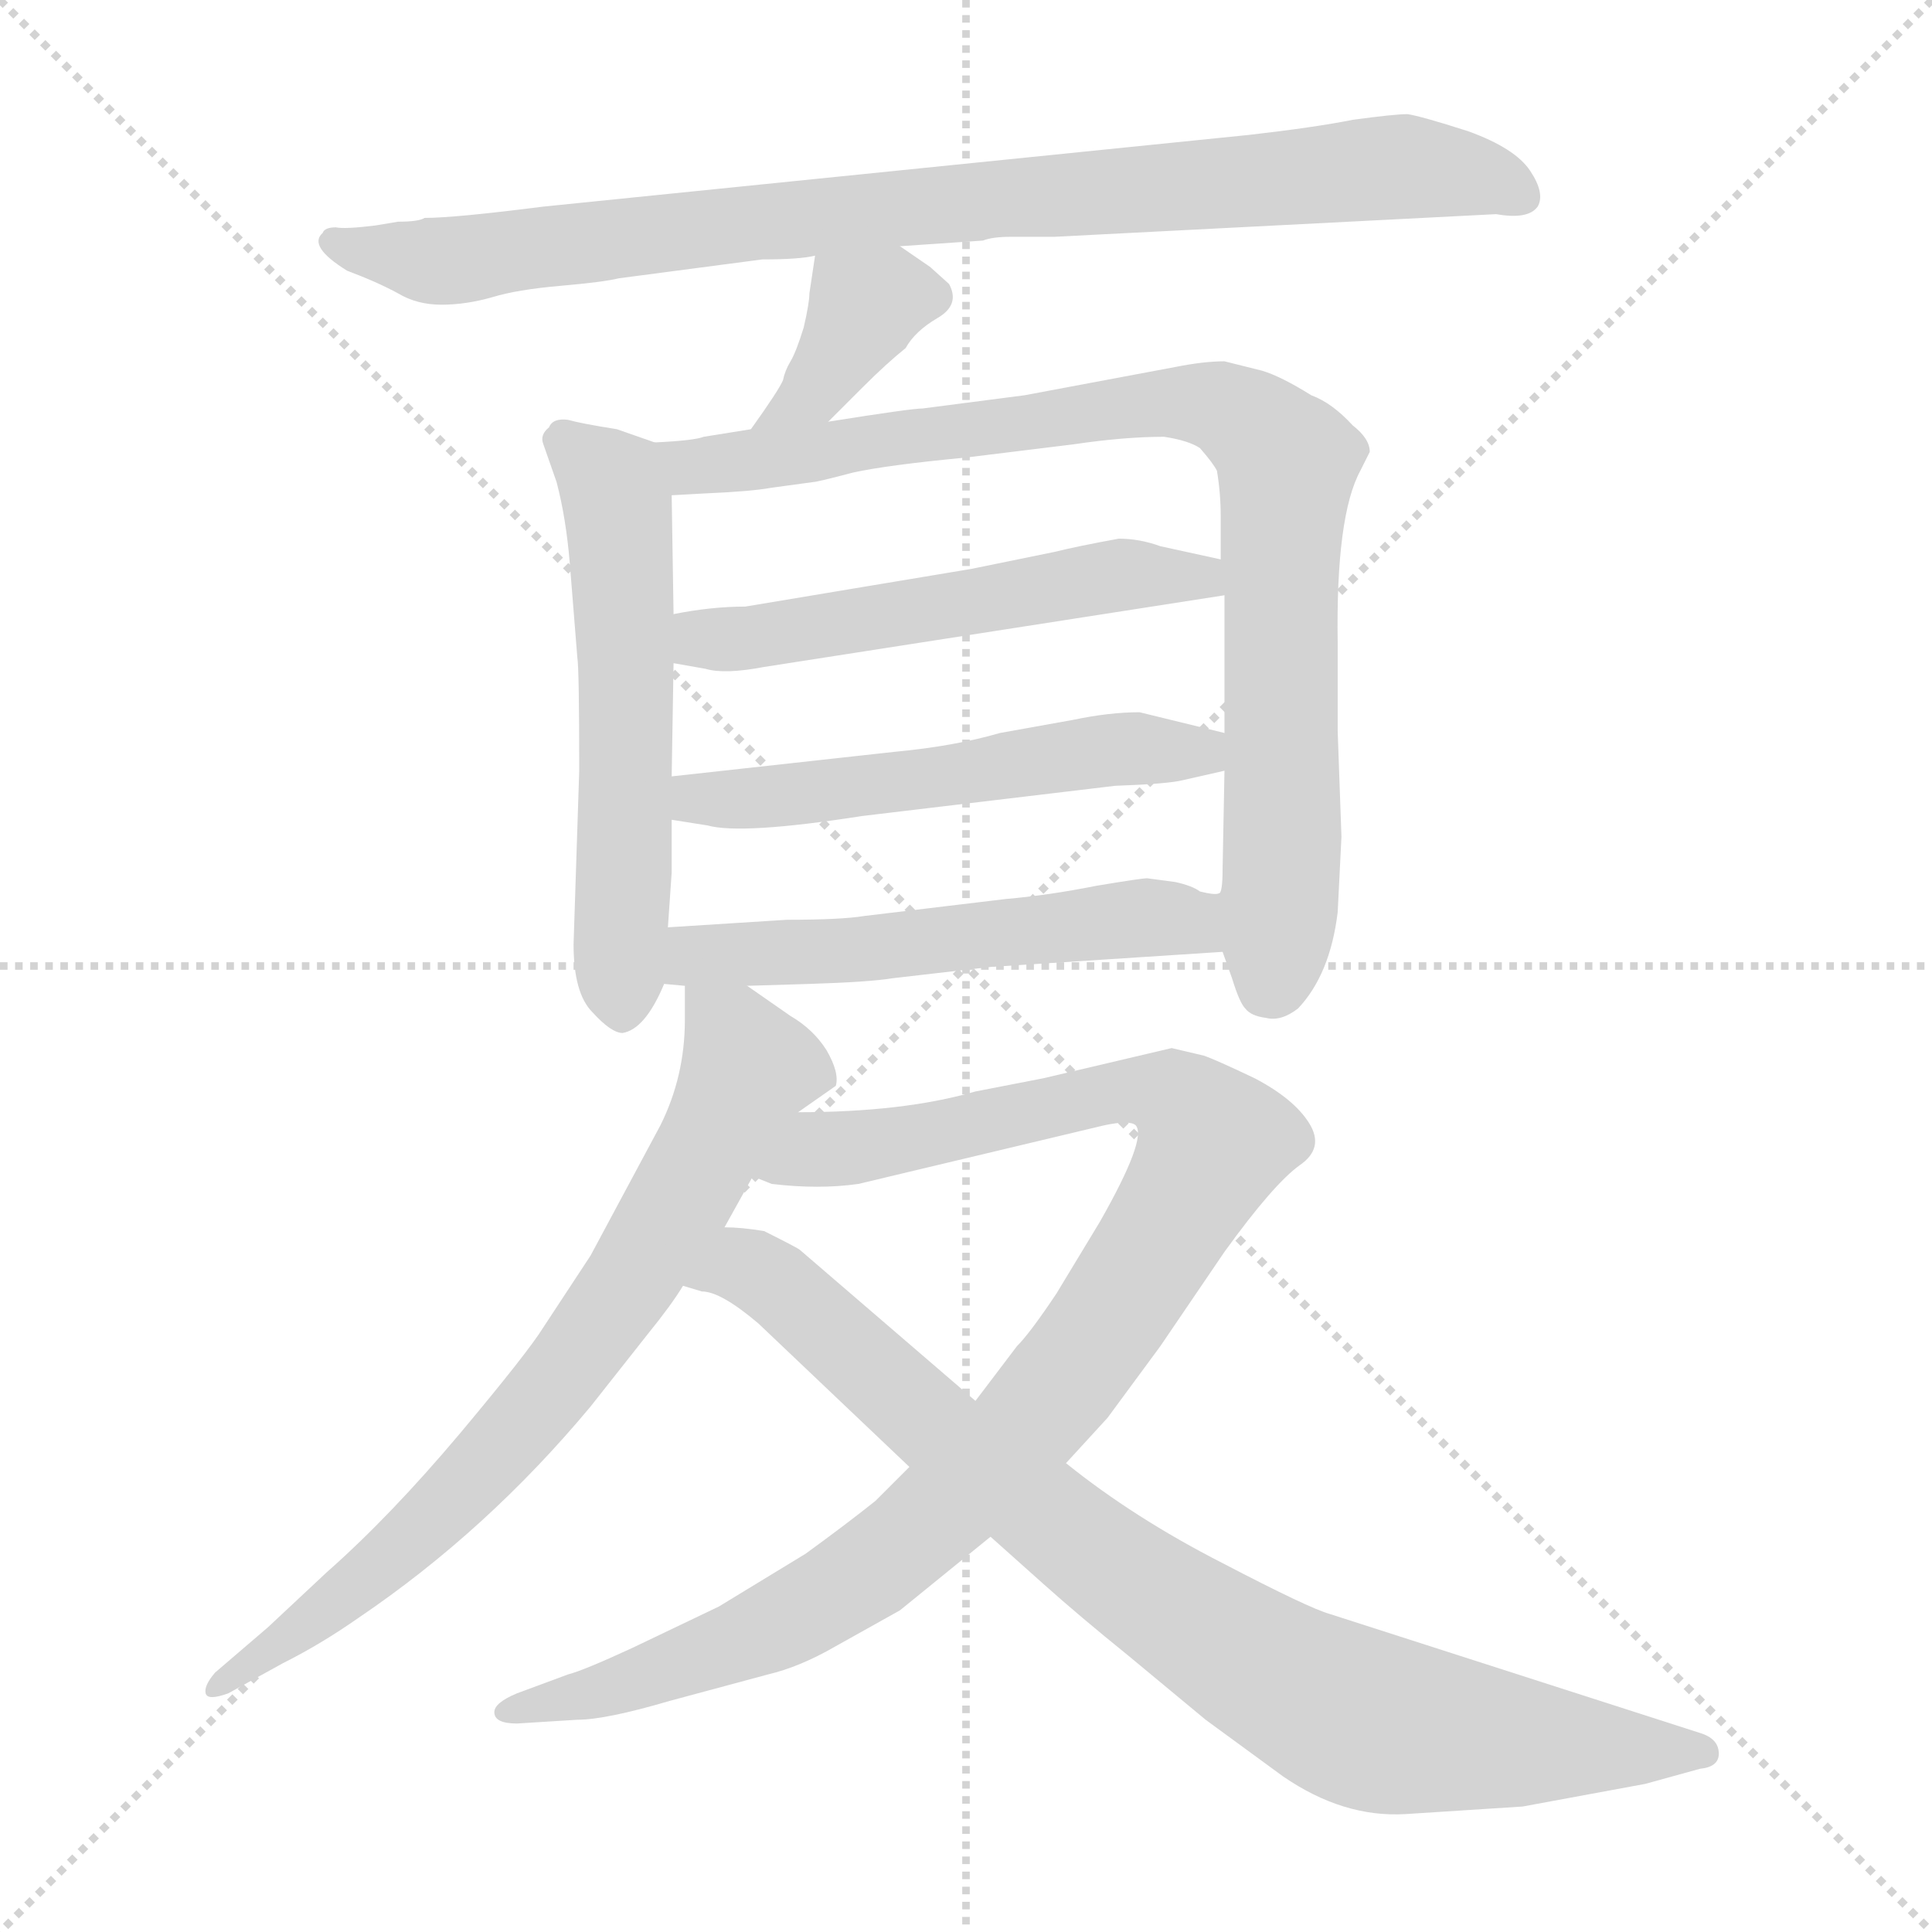 <svg xmlns="http://www.w3.org/2000/svg" version="1.1" viewBox="0 0 1024 1024">
  <g stroke="lightgray" stroke-dasharray="1,1" stroke-width="1" transform="scale(4, 4)">
    <line x1="0" y1="0" x2="256" y2="256" />
    <line x1="256" y1="0" x2="0" y2="256" />
    <line x1="128" y1="0" x2="128" y2="256" />
    <line x1="0" y1="128" x2="256" y2="128" />
  </g>
  <g transform="scale(1.0, -1.0) translate(0.0, -779.50)">
    <style type="text/css">
      
        @keyframes keyframes0 {
          from {
            stroke: blue;
            stroke-dashoffset: 892;
            stroke-width: 128;
          }
          74% {
            animation-timing-function: step-end;
            stroke: blue;
            stroke-dashoffset: 0;
            stroke-width: 128;
          }
          to {
            stroke: black;
            stroke-width: 1024;
          }
        }
        #make-me-a-hanzi-animation-0 {
          animation: keyframes0 0.976s both;
          animation-delay: 0s;
          animation-timing-function: linear;
        }
      
        @keyframes keyframes1 {
          from {
            stroke: blue;
            stroke-dashoffset: 375;
            stroke-width: 128;
          }
          55% {
            animation-timing-function: step-end;
            stroke: blue;
            stroke-dashoffset: 0;
            stroke-width: 128;
          }
          to {
            stroke: black;
            stroke-width: 1024;
          }
        }
        #make-me-a-hanzi-animation-1 {
          animation: keyframes1 0.555s both;
          animation-delay: 0.976s;
          animation-timing-function: linear;
        }
      
        @keyframes keyframes2 {
          from {
            stroke: blue;
            stroke-dashoffset: 570;
            stroke-width: 128;
          }
          65% {
            animation-timing-function: step-end;
            stroke: blue;
            stroke-dashoffset: 0;
            stroke-width: 128;
          }
          to {
            stroke: black;
            stroke-width: 1024;
          }
        }
        #make-me-a-hanzi-animation-2 {
          animation: keyframes2 0.714s both;
          animation-delay: 1.531s;
          animation-timing-function: linear;
        }
      
        @keyframes keyframes3 {
          from {
            stroke: blue;
            stroke-dashoffset: 878;
            stroke-width: 128;
          }
          74% {
            animation-timing-function: step-end;
            stroke: blue;
            stroke-dashoffset: 0;
            stroke-width: 128;
          }
          to {
            stroke: black;
            stroke-width: 1024;
          }
        }
        #make-me-a-hanzi-animation-3 {
          animation: keyframes3 0.965s both;
          animation-delay: 2.245s;
          animation-timing-function: linear;
        }
      
        @keyframes keyframes4 {
          from {
            stroke: blue;
            stroke-dashoffset: 540;
            stroke-width: 128;
          }
          64% {
            animation-timing-function: step-end;
            stroke: blue;
            stroke-dashoffset: 0;
            stroke-width: 128;
          }
          to {
            stroke: black;
            stroke-width: 1024;
          }
        }
        #make-me-a-hanzi-animation-4 {
          animation: keyframes4 0.689s both;
          animation-delay: 3.209s;
          animation-timing-function: linear;
        }
      
        @keyframes keyframes5 {
          from {
            stroke: blue;
            stroke-dashoffset: 542;
            stroke-width: 128;
          }
          64% {
            animation-timing-function: step-end;
            stroke: blue;
            stroke-dashoffset: 0;
            stroke-width: 128;
          }
          to {
            stroke: black;
            stroke-width: 1024;
          }
        }
        #make-me-a-hanzi-animation-5 {
          animation: keyframes5 0.691s both;
          animation-delay: 3.899s;
          animation-timing-function: linear;
        }
      
        @keyframes keyframes6 {
          from {
            stroke: blue;
            stroke-dashoffset: 545;
            stroke-width: 128;
          }
          64% {
            animation-timing-function: step-end;
            stroke: blue;
            stroke-dashoffset: 0;
            stroke-width: 128;
          }
          to {
            stroke: black;
            stroke-width: 1024;
          }
        }
        #make-me-a-hanzi-animation-6 {
          animation: keyframes6 0.694s both;
          animation-delay: 4.59s;
          animation-timing-function: linear;
        }
      
        @keyframes keyframes7 {
          from {
            stroke: blue;
            stroke-dashoffset: 741;
            stroke-width: 128;
          }
          71% {
            animation-timing-function: step-end;
            stroke: blue;
            stroke-dashoffset: 0;
            stroke-width: 128;
          }
          to {
            stroke: black;
            stroke-width: 1024;
          }
        }
        #make-me-a-hanzi-animation-7 {
          animation: keyframes7 0.853s both;
          animation-delay: 5.284s;
          animation-timing-function: linear;
        }
      
        @keyframes keyframes8 {
          from {
            stroke: blue;
            stroke-dashoffset: 1009;
            stroke-width: 128;
          }
          77% {
            animation-timing-function: step-end;
            stroke: blue;
            stroke-dashoffset: 0;
            stroke-width: 128;
          }
          to {
            stroke: black;
            stroke-width: 1024;
          }
        }
        #make-me-a-hanzi-animation-8 {
          animation: keyframes8 1.071s both;
          animation-delay: 6.137s;
          animation-timing-function: linear;
        }
      
        @keyframes keyframes9 {
          from {
            stroke: blue;
            stroke-dashoffset: 871;
            stroke-width: 128;
          }
          74% {
            animation-timing-function: step-end;
            stroke: blue;
            stroke-dashoffset: 0;
            stroke-width: 128;
          }
          to {
            stroke: black;
            stroke-width: 1024;
          }
        }
        #make-me-a-hanzi-animation-9 {
          animation: keyframes9 0.959s both;
          animation-delay: 7.208s;
          animation-timing-function: linear;
        }
      
    </style>
    
      <path d="M 477 649 L 521 652 Q 526 654 536 654 L 559 654 L 793 666 Q 810 663 815 670 Q 819 677 811 689 Q 803 701 778 710 Q 753 718 746 719 Q 739 719 717 716 Q 697 712 662 708 L 288 670 Q 241 664 225 664 Q 222 662 211 662 L 199 660 Q 183 658 178 659 Q 172 659 171 656 Q 163 649 184 636 Q 200 630 211 624 Q 221 618 234 618 Q 247 618 261 622 Q 274 626 297 628 Q 320 630 328 632 L 404 642 Q 424 642 432 644 L 477 649 Z" fill="lightgray" />
    
      <path d="M 439 556 L 457 574 Q 470 587 480 595 Q 485 604 497 611 Q 509 618 503 629 L 493 638 L 477 649 C 452 666 436 674 432 644 L 429 624 Q 429 619 426 606 Q 422 593 419 588 Q 416 583 415 578 Q 413 573 398 552 C 381 528 418 535 439 556 Z" fill="lightgray" />
    
      <path d="M 347 545 L 327 552 Q 308 555 301 557 Q 293 558 291 553 Q 286 549 288 544 L 295 524 Q 300 505 302 481 L 306 431 Q 307 425 307 371 L 304 279 Q 304 253 314 243 Q 324 232 330 232 Q 342 234 352 258 L 354 288 L 356 317 L 356 345 L 356 368 L 357 428 L 357 454 L 356 517 C 356 542 356 542 347 545 Z" fill="lightgray" />
    
      <path d="M 648 275 L 653 261 Q 657 248 660 245 Q 663 241 671 240 Q 679 238 688 245 Q 705 263 709 296 L 711 336 L 709 392 L 709 439 Q 708 506 721 530 L 726 540 Q 726 547 717 554 Q 706 566 695 570 Q 679 580 669 583 L 649 588 Q 638 588 623 585 L 543 570 L 489 563 Q 483 563 439 556 L 398 552 L 373 548 Q 368 546 347 545 C 317 543 326 515 356 517 L 374 518 Q 398 519 409 521 L 431 524 Q 433 524 452 529 Q 470 533 512 537 L 569 544 Q 596 548 617 548 Q 630 546 636 542 Q 643 534 645 530 Q 647 518 647 506 L 647 483 L 649 464 L 649 391 L 649 371 L 648 319 Q 648 306 646 306 C 644 287 644 287 648 275 Z" fill="lightgray" />
    
      <path d="M 357 428 L 374 425 Q 384 422 405 426 L 649 464 C 679 469 676 477 647 483 L 615 490 Q 604 494 593 494 Q 571 490 559 487 L 515 478 L 395 458 Q 377 458 357 454 C 327 449 327 433 357 428 Z" fill="lightgray" />
    
      <path d="M 356 345 L 375 342 Q 393 337 457 347 L 591 363 Q 619 364 627 366 L 649 371 C 678 378 678 384 649 391 L 604 402 Q 588 402 569 398 L 530 391 Q 506 384 474 381 L 356 368 C 326 365 326 350 356 345 Z" fill="lightgray" />
    
      <path d="M 352 258 L 363 257 L 396 257 L 429 258 Q 461 259 473 261 L 525 267 L 648 275 C 678 277 676 303 646 306 Q 644 305 636 307 Q 632 310 623 312 L 608 314 Q 605 314 581 310 Q 556 305 533 303 L 458 294 Q 446 292 417 292 L 354 288 C 324 286 322 261 352 258 Z" fill="lightgray" />
    
      <path d="M 363 257 L 363 239 Q 363 209 350 183 L 313 114 L 288 76 Q 280 63 244 20 Q 207 -24 173 -54 L 142 -83 L 114 -107 Q 108 -114 109 -118 Q 110 -122 121 -118 L 150 -102 Q 170 -92 190 -78 Q 258 -32 313 34 L 343 72 Q 356 88 362 98 L 384 129 L 399 156 L 423 190 L 443 204 Q 445 211 438 223 Q 431 234 419 241 L 396 257 C 371 274 363 280 363 257 Z" fill="lightgray" />
    
      <path d="M 482 2 L 464 -16 Q 449 -28 427 -44 L 381 -72 L 335 -94 Q 309 -106 301 -108 L 274 -118 Q 262 -123 262 -128 Q 262 -134 274 -134 L 306 -132 Q 321 -132 355 -122 L 407 -108 Q 424 -104 443 -93 L 477 -74 L 525 -35 L 565 4 L 587 28 L 615 66 L 649 116 Q 675 152 689 162 Q 702 171 694 184 Q 686 197 665 208 Q 644 218 638 220 L 621 224 L 553 208 L 517 201 Q 479 190 423 190 C 393 189 370 163 399 156 L 409 152 Q 434 149 455 152 L 585 183 Q 599 186 602 183 Q 608 176 583 132 L 560 94 Q 546 73 539 66 L 517 37 L 482 2 Z" fill="lightgray" />
    
      <path d="M 362 98 L 372 95 Q 382 95 402 78 L 482 2 L 525 -35 L 553 -60 Q 572 -77 598 -98 L 639 -132 L 680 -162 Q 712 -184 745 -182 L 807 -178 L 872 -166 L 901 -158 Q 911 -157 911 -150 Q 911 -142 901 -139 L 705 -76 Q 694 -73 648 -49 Q 601 -25 565 4 L 517 37 L 424 117 Q 423 118 405 127 Q 393 129 384 129 C 354 132 333 106 362 98 Z" fill="lightgray" />
    
    
      <clipPath id="make-me-a-hanzi-clip-0">
        <path d="M 477 649 L 521 652 Q 526 654 536 654 L 559 654 L 793 666 Q 810 663 815 670 Q 819 677 811 689 Q 803 701 778 710 Q 753 718 746 719 Q 739 719 717 716 Q 697 712 662 708 L 288 670 Q 241 664 225 664 Q 222 662 211 662 L 199 660 Q 183 658 178 659 Q 172 659 171 656 Q 163 649 184 636 Q 200 630 211 624 Q 221 618 234 618 Q 247 618 261 622 Q 274 626 297 628 Q 320 630 328 632 L 404 642 Q 424 642 432 644 L 477 649 Z" />
      </clipPath>
      <path clip-path="url(#make-me-a-hanzi-clip-0)" d="M 177 651 L 239 641 L 407 663 L 729 691 L 777 688 L 807 675" fill="none" id="make-me-a-hanzi-animation-0" stroke-dasharray="764 1528" stroke-linecap="round" />
    
      <clipPath id="make-me-a-hanzi-clip-1">
        <path d="M 439 556 L 457 574 Q 470 587 480 595 Q 485 604 497 611 Q 509 618 503 629 L 493 638 L 477 649 C 452 666 436 674 432 644 L 429 624 Q 429 619 426 606 Q 422 593 419 588 Q 416 583 415 578 Q 413 573 398 552 C 381 528 418 535 439 556 Z" />
      </clipPath>
      <path clip-path="url(#make-me-a-hanzi-clip-1)" d="M 493 622 L 470 623 L 459 617 L 431 571 L 404 560" fill="none" id="make-me-a-hanzi-animation-1" stroke-dasharray="247 494" stroke-linecap="round" />
    
      <clipPath id="make-me-a-hanzi-clip-2">
        <path d="M 347 545 L 327 552 Q 308 555 301 557 Q 293 558 291 553 Q 286 549 288 544 L 295 524 Q 300 505 302 481 L 306 431 Q 307 425 307 371 L 304 279 Q 304 253 314 243 Q 324 232 330 232 Q 342 234 352 258 L 354 288 L 356 317 L 356 345 L 356 368 L 357 428 L 357 454 L 356 517 C 356 542 356 542 347 545 Z" />
      </clipPath>
      <path clip-path="url(#make-me-a-hanzi-clip-2)" d="M 300 545 L 327 515 L 332 435 L 330 242" fill="none" id="make-me-a-hanzi-animation-2" stroke-dasharray="442 884" stroke-linecap="round" />
    
      <clipPath id="make-me-a-hanzi-clip-3">
        <path d="M 648 275 L 653 261 Q 657 248 660 245 Q 663 241 671 240 Q 679 238 688 245 Q 705 263 709 296 L 711 336 L 709 392 L 709 439 Q 708 506 721 530 L 726 540 Q 726 547 717 554 Q 706 566 695 570 Q 679 580 669 583 L 649 588 Q 638 588 623 585 L 543 570 L 489 563 Q 483 563 439 556 L 398 552 L 373 548 Q 368 546 347 545 C 317 543 326 515 356 517 L 374 518 Q 398 519 409 521 L 431 524 Q 433 524 452 529 Q 470 533 512 537 L 569 544 Q 596 548 617 548 Q 630 546 636 542 Q 643 534 645 530 Q 647 518 647 506 L 647 483 L 649 464 L 649 391 L 649 371 L 648 319 Q 648 306 646 306 C 644 287 644 287 648 275 Z" />
      </clipPath>
      <path clip-path="url(#make-me-a-hanzi-clip-3)" d="M 356 540 L 366 532 L 620 567 L 648 563 L 672 547 L 682 535 L 682 524 L 680 331 L 671 255" fill="none" id="make-me-a-hanzi-animation-3" stroke-dasharray="750 1500" stroke-linecap="round" />
    
      <clipPath id="make-me-a-hanzi-clip-4">
        <path d="M 357 428 L 374 425 Q 384 422 405 426 L 649 464 C 679 469 676 477 647 483 L 615 490 Q 604 494 593 494 Q 571 490 559 487 L 515 478 L 395 458 Q 377 458 357 454 C 327 449 327 433 357 428 Z" />
      </clipPath>
      <path clip-path="url(#make-me-a-hanzi-clip-4)" d="M 363 435 L 597 475 L 636 473 L 641 468" fill="none" id="make-me-a-hanzi-animation-4" stroke-dasharray="412 824" stroke-linecap="round" />
    
      <clipPath id="make-me-a-hanzi-clip-5">
        <path d="M 356 345 L 375 342 Q 393 337 457 347 L 591 363 Q 619 364 627 366 L 649 371 C 678 378 678 384 649 391 L 604 402 Q 588 402 569 398 L 530 391 Q 506 384 474 381 L 356 368 C 326 365 326 350 356 345 Z" />
      </clipPath>
      <path clip-path="url(#make-me-a-hanzi-clip-5)" d="M 362 351 L 369 356 L 445 360 L 589 382 L 636 382 L 642 376" fill="none" id="make-me-a-hanzi-animation-5" stroke-dasharray="414 828" stroke-linecap="round" />
    
      <clipPath id="make-me-a-hanzi-clip-6">
        <path d="M 352 258 L 363 257 L 396 257 L 429 258 Q 461 259 473 261 L 525 267 L 648 275 C 678 277 676 303 646 306 Q 644 305 636 307 Q 632 310 623 312 L 608 314 Q 605 314 581 310 Q 556 305 533 303 L 458 294 Q 446 292 417 292 L 354 288 C 324 286 322 261 352 258 Z" />
      </clipPath>
      <path clip-path="url(#make-me-a-hanzi-clip-6)" d="M 358 265 L 379 274 L 438 274 L 613 294 L 630 291 L 640 282" fill="none" id="make-me-a-hanzi-animation-6" stroke-dasharray="417 834" stroke-linecap="round" />
    
      <clipPath id="make-me-a-hanzi-clip-7">
        <path d="M 363 257 L 363 239 Q 363 209 350 183 L 313 114 L 288 76 Q 280 63 244 20 Q 207 -24 173 -54 L 142 -83 L 114 -107 Q 108 -114 109 -118 Q 110 -122 121 -118 L 150 -102 Q 170 -92 190 -78 Q 258 -32 313 34 L 343 72 Q 356 88 362 98 L 384 129 L 399 156 L 423 190 L 443 204 Q 445 211 438 223 Q 431 234 419 241 L 396 257 C 371 274 363 280 363 257 Z" />
      </clipPath>
      <path clip-path="url(#make-me-a-hanzi-clip-7)" d="M 369 253 L 388 230 L 395 211 L 328 92 L 242 -13 L 188 -62 L 115 -114" fill="none" id="make-me-a-hanzi-animation-7" stroke-dasharray="613 1226" stroke-linecap="round" />
    
      <clipPath id="make-me-a-hanzi-clip-8">
        <path d="M 482 2 L 464 -16 Q 449 -28 427 -44 L 381 -72 L 335 -94 Q 309 -106 301 -108 L 274 -118 Q 262 -123 262 -128 Q 262 -134 274 -134 L 306 -132 Q 321 -132 355 -122 L 407 -108 Q 424 -104 443 -93 L 477 -74 L 525 -35 L 565 4 L 587 28 L 615 66 L 649 116 Q 675 152 689 162 Q 702 171 694 184 Q 686 197 665 208 Q 644 218 638 220 L 621 224 L 553 208 L 517 201 Q 479 190 423 190 C 393 189 370 163 399 156 L 409 152 Q 434 149 455 152 L 585 183 Q 599 186 602 183 Q 608 176 583 132 L 560 94 Q 546 73 539 66 L 517 37 L 482 2 Z" />
      </clipPath>
      <path clip-path="url(#make-me-a-hanzi-clip-8)" d="M 406 159 L 434 171 L 458 171 L 605 202 L 620 200 L 643 174 L 568 52 L 479 -39 L 395 -89 L 329 -114 L 271 -126" fill="none" id="make-me-a-hanzi-animation-8" stroke-dasharray="881 1762" stroke-linecap="round" />
    
      <clipPath id="make-me-a-hanzi-clip-9">
        <path d="M 362 98 L 372 95 Q 382 95 402 78 L 482 2 L 525 -35 L 553 -60 Q 572 -77 598 -98 L 639 -132 L 680 -162 Q 712 -184 745 -182 L 807 -178 L 872 -166 L 901 -158 Q 911 -157 911 -150 Q 911 -142 901 -139 L 705 -76 Q 694 -73 648 -49 Q 601 -25 565 4 L 517 37 L 424 117 Q 423 118 405 127 Q 393 129 384 129 C 354 132 333 106 362 98 Z" />
      </clipPath>
      <path clip-path="url(#make-me-a-hanzi-clip-9)" d="M 368 101 L 403 105 L 577 -42 L 701 -122 L 739 -136 L 902 -148" fill="none" id="make-me-a-hanzi-animation-9" stroke-dasharray="743 1486" stroke-linecap="round" />
    
  </g>
</svg>